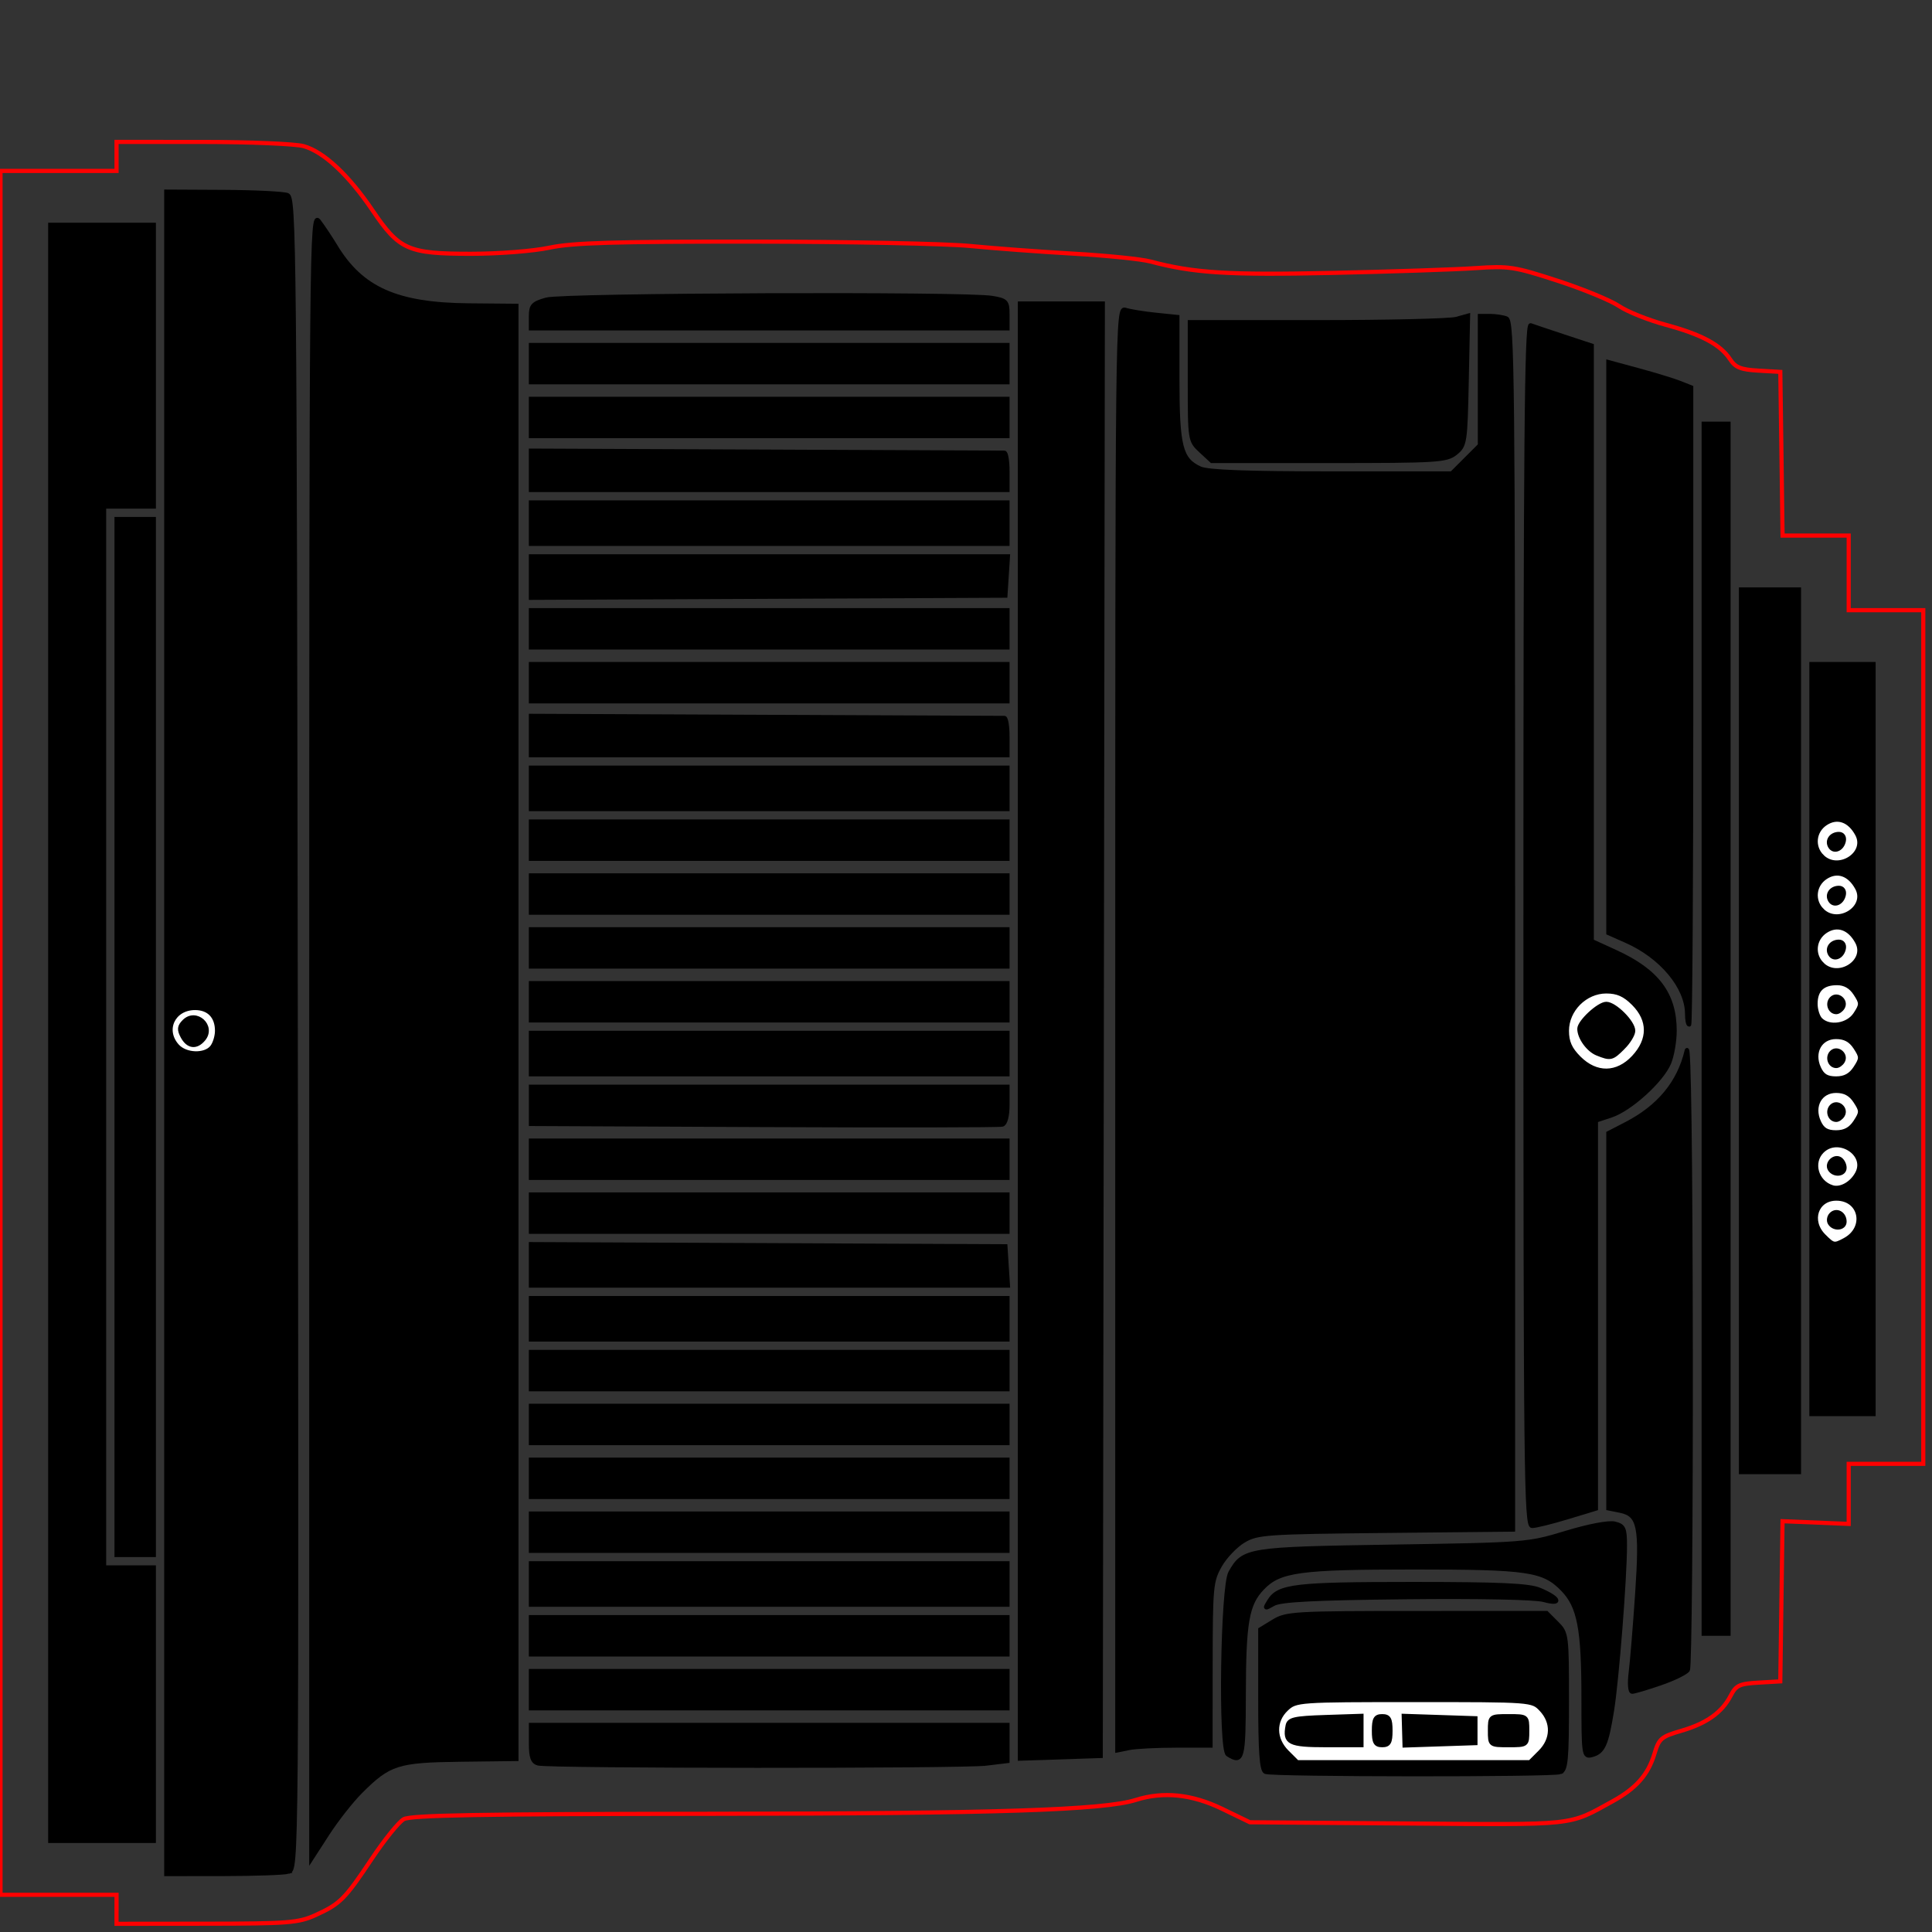 <?xml version="1.0" encoding="UTF-8" standalone="no"?>
<!-- Created with Inkscape (http://www.inkscape.org/) -->

<svg
   xmlns:dc="http://purl.org/dc/elements/1.1/"
   xmlns:cc="http://creativecommons.org/ns#"
   xmlns:rdf="http://www.w3.org/1999/02/22-rdf-syntax-ns#"
   xmlns:svg="http://www.w3.org/2000/svg"
   xmlns="http://www.w3.org/2000/svg"
   xmlns:sodipodi="http://sodipodi.sourceforge.net/DTD/sodipodi-0.dtd"
   xmlns:inkscape="http://www.inkscape.org/namespaces/inkscape"
   width="10mm"
   height="10mm"
   viewBox="0 0 35.433 35.433"
   id="svg7225"
   version="1.1"
   inkscape:version="0.91 r13725"
   sodipodi:docname="Lens.svg">
  <rect x="0" y="0" width="35.433" height="35.433" fill="#333333" stroke="none"/>
  <defs
     id="defs7227" />
  <sodipodi:namedview
     id="base"
     pagecolor="#ffffff"
     bordercolor="#666666"
     borderopacity="1.0"
     inkscape:pageopacity="0.0"
     inkscape:pageshadow="2"
     inkscape:zoom="15.839192"
     inkscape:cx="9.4537335"
     inkscape:cy="33.152056"
     inkscape:document-units="px"
     inkscape:current-layer="layer1"
     showgrid="false"
     inkscape:window-width="1920"
     inkscape:window-height="1137"
     inkscape:window-x="-8"
     inkscape:window-y="-8"
     inkscape:window-maximized="1" />
  <g
     inkscape:label="Layer 1"
     inkscape:groupmode="layer"
     id="layer1"
     transform="translate(0,-1016.929)">
    <g
       id="g10901"
       transform="matrix(0.076,0,0,0.076,-10.913,1009.635)">
      <path
         id="path10685"
         d="m 171.714,556.719 0,-3.5 -14,0 -14,0 0,-208 0,-208 14,0 14,0 0,-3.5 0,-3.5 20.75,0.006 c 11.412,0.003 22.388,0.461 24.39,1.017 4.839,1.344 10.829,6.922 16.621,15.478 6.478,9.57 8.574,10.496 23.739,10.498 6.797,8.8e-4 15.036,-0.641 19,-1.481 5.563,-1.178 15.62,-1.477 49,-1.456 23.1,0.014 46.725,0.49 52.5,1.057 5.775,0.567 17.025,1.401 25,1.854 7.975,0.453 16.3,1.303 18.5,1.889 10.463,2.788 18.667,3.301 44,2.749 14.3,-0.311 29.842,-0.831 34.538,-1.155 7.947,-0.549 9.312,-0.337 19.727,3.057 6.154,2.006 12.812,4.748 14.794,6.093 1.983,1.345 7.056,3.382 11.273,4.525 8.675,2.352 13.234,4.795 15.553,8.335 1.296,1.977 2.571,2.486 6.853,2.732 l 5.261,0.303 0.271,19.75 0.271,19.75 7.979,0 7.979,0 0,9 0,9 9,0 9,0 0,103 0,103 -9,0 -9,0 0,7.25 0,7.25 -7.981,-0.325 -7.981,-0.325 -0.272,19.325 -0.271,19.325 -5.251,0.302 c -4.625,0.266 -5.428,0.643 -6.73,3.162 -2.089,4.039 -5.827,6.693 -11.925,8.466 -4.832,1.405 -5.364,1.86 -6.465,5.537 -1.515,5.056 -4.412,8.343 -10.128,11.489 -10.761,5.923 -8.283,5.656 -49.477,5.338 l -38.023,-0.294 -6.708,-3.25 c -7.274,-3.524 -14.188,-4.237 -20.798,-2.144 -7.749,2.454 -33.631,3.295 -102.993,3.347 -55.232,0.042 -71.998,0.338 -73.688,1.302 -1.203,0.687 -4.678,4.992 -7.723,9.567 -6.475,9.731 -7.637,10.893 -13.608,13.601 -4.06,1.842 -6.529,2.035 -26.232,2.055 l -21.75,0.022 0,-3.5 z"
         style="fill:none;stroke:#ff0000"
         inkscape:connector-curvature="0" />
      <path
         id="path10683"
         d="m 213.214,547.654 c 1.993,-0.536 1.999,-1.276 1.746,-202.225 -0.24,-190.834 -0.348,-201.724 -2,-202.378 -0.96,-0.38 -7.933,-0.723 -15.496,-0.762 l -13.75,-0.07 0,203 0,203 13.75,-0.014 c 7.562,-0.01 14.65,-0.256 15.75,-0.551 z"
         style="fill:#000000;stroke:#000000"
         inkscape:connector-curvature="0" />
      <path
         d="m 192.704,346.732 c 2.586,-3.116 -1.801,-7.129 -4.665,-4.266 -1.201,1.201 -1.282,1.964 -0.387,3.637 1.326,2.477 3.313,2.725 5.052,0.629 z m -6.334,1.659 c -3.48,-3.845 -0.986,-9.171 4.294,-9.171 3.324,0 5.301,2.051 5.301,5.5 0,1.372 -0.561,3.17 -1.247,3.997 -1.716,2.068 -6.345,1.887 -8.348,-0.326 z"
         style="fill:#ffffff;stroke:#000000"
         id="path10679"
         inkscape:connector-curvature="0" />
      <path
         id="path10677"
         d="m 230.599,528.334 c 6.882,-6.882 8.916,-7.533 24.115,-7.72 l 13.5,-0.166 0,-175.34 0,-175.34 -11.5,-0.103 c -17.392,-0.156 -25.912,-3.941 -32.163,-14.292 -1.213,-2.009 -3.023,-4.727 -4.022,-6.038 -1.756,-2.307 -1.816,4.14 -1.816,196.405 l 0,198.79 3.938,-6.093 c 2.166,-3.351 5.742,-7.897 7.947,-10.102 z"
         style="fill:#000000;stroke:#000000"
         inkscape:connector-curvature="0" />
      <path
         id="path10675"
         d="m 180.714,507.219 0,-33 -6,0 -6,0 0,-128 0,-128 6,0 6,0 0,-34 0,-34 -12.5,0 -12.5,0 0,195 0,195 12.5,0 12.5,0 0,-33 z"
         style="fill:#000000;stroke:#000000"
         inkscape:connector-curvature="0" />
      <path
         id="path10673"
         d="m 520.133,523.612 c 1.354,-0.519 1.582,-2.978 1.582,-17.045 0,-16.12 -0.048,-16.486 -2.455,-18.893 l -2.454,-2.454 -31.296,0.004 c -29.435,0.004 -31.489,0.122 -34.545,1.985 l -3.25,1.982 0,16.931 c 0,12.609 0.319,17.06 1.25,17.436 1.802,0.727 69.28,0.78 71.168,0.055 z"
         style="fill:#000000;stroke:#000000"
         inkscape:connector-curvature="0" />
      <path
         id="path10661"
         d="m 381.464,521.571 5.25,-0.631 0,-4.361 0,-4.361 -57.5,0 -57.5,0 0,4.427 c 0,3.375 0.416,4.535 1.75,4.884 2.725,0.712 102.099,0.75 108,0.041 z"
         style="fill:#000000;stroke:#000000"
         inkscape:connector-curvature="0" />
      <path
         id="path10659"
         d="m 409.467,344.469 0.253,-175.25 -10.003,0 -10.003,0 0,175.573 0,175.573 9.75,-0.323 9.75,-0.323 0.253,-175.25 z"
         style="fill:#000000;stroke:#000000"
         inkscape:connector-curvature="0" />
      <path
         id="path10657"
         d="m 443.738,504.969 c 0.028,-17.571 0.781,-21.893 4.493,-25.767 4.141,-4.322 8.988,-4.983 36.56,-4.983 27.558,0 31.262,0.544 35.879,5.266 4.005,4.096 5.045,9.471 5.045,26.083 0,14.046 0.059,14.448 2.032,13.932 2.719,-0.711 3.525,-2.502 4.853,-10.781 1.194,-7.44 3.115,-31.979 3.115,-39.788 0,-4.117 -0.29,-4.747 -2.431,-5.285 -1.439,-0.361 -6.234,0.543 -11.75,2.217 -9.204,2.792 -9.717,2.833 -41.866,3.341 -35.184,0.556 -35.988,0.685 -39.162,6.264 -1.913,3.363 -2.479,42.698 -0.631,43.87 3.56,2.256 3.84,1.214 3.865,-14.37 z"
         style="fill:#000000;stroke:#000000"
         inkscape:connector-curvature="0" />
      <path
         id="path10655"
         d="m 427.339,517.219 8.375,0 0.017,-19.75 c 0.015,-18.58 0.149,-19.984 2.251,-23.694 1.229,-2.169 3.809,-4.869 5.734,-6 3.29,-1.933 5.336,-2.075 34.249,-2.371 l 30.75,-0.315 0,-145.828 c 0,-132.053 -0.149,-145.885 -1.582,-146.435 -0.87,-0.334 -2.67,-0.607 -4,-0.607 l -2.418,0 0,15.6 0,15.6 -3.4,3.4 -3.4,3.4 -29.053,0 c -20.395,0 -29.834,-0.356 -31.675,-1.195 -4.671,-2.128 -5.472,-5.297 -5.472,-21.632 l 0,-14.926 -5.25,-0.541 c -2.888,-0.297 -6.15,-0.826 -7.25,-1.175 -1.995,-0.633 -2,-0.179 -2,173.492 l 0,174.126 2.875,-0.575 c 1.581,-0.316 6.644,-0.575 11.25,-0.575 z"
         style="fill:#000000;stroke:#000000"
         inkscape:connector-curvature="0" />
      <path
         id="path10653"
         d="m 429.369,457.391 c -1.519,-1.679 -1.655,-10.947 -1.655,-112.845 0,-106.281 0.078,-111.087 1.829,-112.671 1.624,-1.47 5.526,-1.655 34.845,-1.655 30.716,0 33.132,0.127 34.671,1.829 1.519,1.679 1.655,10.947 1.655,112.845 0,106.281 -0.078,111.087 -1.829,112.671 -1.624,1.47 -5.526,1.655 -34.845,1.655 -30.716,0 -33.132,-0.127 -34.671,-1.829 z"
         style="fill:none;stroke:#000000"
         inkscape:connector-curvature="0" />
      <path
         id="path10651"
         d="m 475.714,401.969 0,-54.25 -4.5,0 -4.5,0 0,24.061 c 0,30.285 1.033,28.439 -15.904,28.439 -10.45,0 -12.133,-0.241 -14.461,-2.073 l -2.635,-2.073 0,-51.239 c 0,-50.183 0.042,-51.284 2.039,-53.427 1.886,-2.025 2.97,-2.189 14.461,-2.189 17.631,0 16.5,-1.95 16.5,28.439 l 0,24.061 4.5,0 4.5,0 0,-54.25 0,-54.25 -21.3,0 c -15.233,0 -21.642,0.342 -22.5,1.2 -1.742,1.742 -1.742,218.858 0,220.6 0.858,0.858 7.267,1.2 22.5,1.2 l 21.3,0 0,-54.25 z"
         style="fill:none;stroke:#000000"
         inkscape:connector-curvature="0" />
      <path
         id="path10649"
         d="m 496.514,455.019 c 1.742,-1.742 1.742,-218.858 0,-220.6 -0.728,-0.728 -4.267,-1.2 -9,-1.2 l -7.8,0 0,111.5 0,111.5 7.8,0 c 4.733,0 8.272,-0.472 9,-1.2 z"
         style="fill:none;stroke:#000000"
         inkscape:connector-curvature="0" />
      <path
         id="path10647"
         d="m 463.107,394.638 c 1.149,-2.995 0.689,-100.25 -0.478,-100.971 -1.57,-0.97 -24.259,-0.509 -24.887,0.506 -0.291,0.47 -0.408,23.622 -0.26,51.45 l 0.268,50.596 12.375,0 c 10.362,0 12.474,-0.257 12.982,-1.582 z"
         style="fill:none;stroke:#000000"
         inkscape:connector-curvature="0" />
      <path
         id="path10645"
         d="m 472.983,344.564 c -0.677,-0.274 -2.027,-0.291 -3,-0.037 -0.973,0.254 -0.419,0.478 1.231,0.498 1.65,0.02 2.446,-0.187 1.769,-0.461 z"
         style="fill:none;stroke:#000000"
         inkscape:connector-curvature="0" />
      <path
         id="path10643"
         d="m 386.714,503.719 0,-4.5 -57.5,0 -57.5,0 0,4.5 0,4.5 57.5,0 57.5,0 0,-4.5 z"
         style="fill:#000000;stroke:#000000"
         inkscape:connector-curvature="0" />
      <path
         id="path10641"
         d="m 544.258,502.204 c 3.221,-1.108 6.21,-2.571 6.641,-3.25 0.431,-0.679 0.746,-35.435 0.699,-77.235 -0.052,-46.808 -0.427,-74.547 -0.976,-72.218 -1.824,7.747 -6.684,13.625 -14.658,17.731 l -4.25,2.188 0,45.274 0,45.274 2.811,0.562 c 4.651,0.93 5.243,3.766 4.158,19.907 -0.528,7.854 -1.229,16.418 -1.558,19.031 -0.342,2.714 -0.197,4.75 0.339,4.75 0.515,0 3.573,-0.907 6.794,-2.015 z"
         style="fill:#000000;stroke:#000000"
         inkscape:connector-curvature="0" />
      <path
         id="path10639"
         d="m 386.714,490.719 0,-4.5 -57.5,0 -57.5,0 0,4.5 0,4.5 57.5,0 57.5,0 0,-4.5 z"
         style="fill:#000000;stroke:#000000"
         inkscape:connector-curvature="0" />
      <path
         id="path10637"
         d="m 560.714,344.219 0,-146 -3,0 -3,0 0,146 0,146 3,0 3,0 0,-146 z"
         style="fill:#000000;stroke:#000000"
         inkscape:connector-curvature="0" />
      <path
         id="path10635"
         d="m 482.894,481.403 c 17.545,-0.187 31.144,0.088 33.261,0.672 4.489,1.24 3.782,-0.447 -1.031,-2.458 -2.589,-1.082 -9.539,-1.398 -30.729,-1.398 -28.291,0 -32.243,0.467 -34.498,4.078 -1.206,1.932 -1.151,1.971 1.021,0.732 1.713,-0.977 9.833,-1.39 31.976,-1.626 z"
         style="fill:#000000;stroke:#000000"
         inkscape:connector-curvature="0" />
      <path
         id="path10633"
         d="m 386.714,478.219 0,-5 -57.5,0 -57.5,0 0,5 0,5 57.5,0 57.5,0 0,-5 z"
         style="fill:#000000;stroke:#000000"
         inkscape:connector-curvature="0" />
      <path
         id="path10631"
         d="m 180.714,346.219 0,-125 -4.5,0 -4.5,0 0,125 0,125 4.5,0 4.5,0 0,-125 z"
         style="fill:#000000;stroke:#000000"
         inkscape:connector-curvature="0" />
      <path
         id="path10629"
         d="m 386.714,465.719 0,-4.5 -57.5,0 -57.5,0 0,4.5 0,4.5 57.5,0 57.5,0 0,-4.5 z"
         style="fill:#000000;stroke:#000000"
         inkscape:connector-curvature="0" />
      <path
         id="path10627"
         d="m 521.809,462.122 6.905,-2.097 0,-46.825 0,-46.825 3.666,-1.21 c 4.584,-1.513 12.191,-8.402 13.982,-12.663 0.744,-1.77 1.352,-5.272 1.352,-7.782 0,-8.828 -4.185,-14.414 -14.25,-19.017 l -5.75,-2.63 0,-71.845 0,-71.845 -6.75,-2.228 c -3.712,-1.225 -7.312,-2.435 -8,-2.689 -0.996,-0.367 -1.25,28.982 -1.25,144.646 0,132.15 0.142,145.107 1.595,145.107 0.877,0 4.702,-0.944 8.5,-2.097 z"
         style="fill:#000000;stroke:#000000"
         inkscape:connector-curvature="0" />
      <path
         d="m 535.26,348.765 c 1.35,-1.35 2.455,-3.17 2.455,-4.045 0,-2.059 -4.441,-6.5 -6.5,-6.5 -1.812,0 -6.5,4.342 -6.5,6.02 0,2.129 2.146,5.099 4.315,5.973 3.232,1.302 3.555,1.227 6.23,-1.448 z m -10.622,2.531 c -2.164,-2.164 -2.923,-3.872 -2.923,-6.577 0,-5.081 4.419,-9.5 9.5,-9.5 2.705,0 4.413,0.759 6.577,2.923 3.976,3.976 3.984,8.73 0.022,12.971 -3.961,4.24 -9.048,4.311 -13.176,0.183 z"
         style="fill:#ffffff;stroke:#000000"
         id="path10623"
         inkscape:connector-curvature="0" />
      <path
         id="path10621"
         d="m 386.714,452.719 0,-4.5 -57.5,0 -57.5,0 0,4.5 0,4.5 57.5,0 57.5,0 0,-4.5 z"
         style="fill:#000000;stroke:#000000"
         inkscape:connector-curvature="0" />
      <path
         id="path10619"
         d="m 577.714,344.719 0,-106.5 -7,0 -7,0 0,106.5 0,106.5 7,0 7,0 0,-106.5 z"
         style="fill:#000000;stroke:#000000"
         inkscape:connector-curvature="0" />
      <path
         id="path10617"
         d="m 386.714,439.719 0,-4.5 -57.5,0 -57.5,0 0,4.5 0,4.5 57.5,0 57.5,0 0,-4.5 z"
         style="fill:#000000;stroke:#000000"
         inkscape:connector-curvature="0" />
      <path
         id="path10615"
         d="m 595.714,346.719 0,-90.5 -7.5,0 -7.5,0 0,90.5 0,90.5 7.5,0 7.5,0 0,-90.5 z"
         style="fill:#000000;stroke:#000000"
         inkscape:connector-curvature="0" />
      <path
         d="m 588.714,390.778 c 0,-1.955 -1.938,-3.021 -3.2,-1.759 -0.564,0.564 -0.723,1.515 -0.354,2.113 0.98,1.586 3.554,1.33 3.554,-0.354 z m -5,3.441 c -3.629,-3.629 -1.831,-9 3.012,-9 5.958,0 7.403,7.102 2.031,9.977 -2.555,1.367 -2.733,1.333 -5.043,-0.977 z"
         style="fill:#ffffff;stroke:#000000"
         id="path10611"
         inkscape:connector-curvature="0" />
      <path
         d="m 588.714,377.778 c 0,-0.793 -0.489,-1.743 -1.087,-2.113 -1.412,-0.873 -3.339,1.055 -2.467,2.467 0.98,1.586 3.554,1.33 3.554,-0.354 z m -3,4.691 c -3.807,-1.218 -5.136,-5.971 -2.429,-8.678 3.857,-3.857 10.993,0.638 8.477,5.339 -1.336,2.497 -4.031,3.985 -6.048,3.34 z"
         style="fill:#ffffff;stroke:#000000"
         id="path10607"
         inkscape:connector-curvature="0" />
      <path
         d="m 588.268,365.132 c 1.031,-1.667 -1.287,-3.58 -2.667,-2.2 -1.154,1.154 -0.432,3.287 1.113,3.287 0.485,0 1.184,-0.489 1.554,-1.087 z m -5.736,1.587 c -1.745,-3.83 0.28,-7.5 4.138,-7.5 2.095,0 3.492,0.753 4.636,2.5 1.517,2.316 1.517,2.684 0,5 -1.145,1.747 -2.542,2.5 -4.636,2.5 -2.228,0 -3.291,-0.642 -4.138,-2.5 z"
         style="fill:#ffffff;stroke:#000000"
         id="path10603"
         inkscape:connector-curvature="0" />
      <path
         d="m 588.268,352.132 c 1.031,-1.667 -1.287,-3.58 -2.667,-2.2 -1.154,1.154 -0.432,3.287 1.113,3.287 0.485,0 1.184,-0.489 1.554,-1.087 z m -5.736,1.587 c -1.745,-3.83 0.28,-7.5 4.138,-7.5 2.095,0 3.492,0.753 4.636,2.5 1.517,2.316 1.517,2.684 0,5 -1.145,1.747 -2.542,2.5 -4.636,2.5 -2.228,0 -3.291,-0.642 -4.138,-2.5 z"
         style="fill:#ffffff;stroke:#000000"
         id="path10599"
         inkscape:connector-curvature="0" />
      <path
         d="m 588.268,339.132 c 1.031,-1.667 -1.287,-3.58 -2.667,-2.2 -1.154,1.154 -0.432,3.287 1.113,3.287 0.485,0 1.184,-0.489 1.554,-1.087 z m -5.354,2.887 c -0.66,-0.66 -1.2,-2.37 -1.2,-3.8 0,-3.355 1.703,-5 5.177,-5 1.859,0 3.319,0.827 4.415,2.5 1.517,2.316 1.517,2.684 0,5 -1.785,2.724 -6.273,3.419 -8.392,1.3 z"
         style="fill:#ffffff;stroke:#000000"
         id="path10595"
         inkscape:connector-curvature="0" />
      <path
         d="m 588.538,324.887 c 0.187,-0.965 -0.315,-1.667 -1.191,-1.667 -1.858,0 -2.979,1.63 -2.1,3.053 0.905,1.464 2.901,0.623 3.291,-1.386 z m -5.252,3.761 c -2.356,-2.356 -1.947,-6.136 0.862,-7.977 2.804,-1.837 5.77,-0.809 7.615,2.638 2.516,4.701 -4.62,9.195 -8.477,5.339 z"
         style="fill:#ffffff;stroke:#000000"
         id="path10591"
         inkscape:connector-curvature="0" />
      <path
         d="m 588.538,311.887 c 0.187,-0.965 -0.315,-1.667 -1.191,-1.667 -1.858,0 -2.979,1.63 -2.1,3.053 0.905,1.464 2.901,0.623 3.291,-1.386 z m -5.252,3.761 c -2.356,-2.356 -1.947,-6.136 0.862,-7.977 2.804,-1.837 5.77,-0.809 7.615,2.638 2.516,4.701 -4.62,9.195 -8.477,5.339 z"
         style="fill:#ffffff;stroke:#000000"
         id="path10587"
         inkscape:connector-curvature="0" />
      <path
         d="m 588.538,298.887 c 0.187,-0.965 -0.315,-1.667 -1.191,-1.667 -1.858,0 -2.979,1.63 -2.1,3.053 0.905,1.464 2.901,0.623 3.291,-1.386 z m -5.252,3.761 c -2.356,-2.356 -1.947,-6.136 0.862,-7.977 2.804,-1.837 5.77,-0.809 7.615,2.638 2.516,4.701 -4.62,9.195 -8.477,5.339 z"
         style="fill:#ffffff;stroke:#000000"
         id="path10583"
         inkscape:connector-curvature="0" />
      <path
         id="path10581"
         d="m 386.714,426.719 0,-4.5 -57.5,0 -57.5,0 0,4.5 0,4.5 57.5,0 57.5,0 0,-4.5 z"
         style="fill:#000000;stroke:#000000"
         inkscape:connector-curvature="0" />
      <path
         id="path10579"
         d="m 386.714,414.219 0,-5 -57.5,0 -57.5,0 0,5 0,5 57.5,0 57.5,0 0,-5 z"
         style="fill:#000000;stroke:#000000"
         inkscape:connector-curvature="0" />
      <path
         id="path10577"
         d="m 386.519,401.469 -0.305,-4.75 -57.25,-0.258 -57.25,-0.258 0,5.008 0,5.008 57.555,0 57.555,0 -0.305,-4.75 z"
         style="fill:#000000;stroke:#000000"
         inkscape:connector-curvature="0" />
      <path
         id="path10575"
         d="m 386.714,388.719 0,-4.5 -57.5,0 -57.5,0 0,4.5 0,4.5 57.5,0 57.5,0 0,-4.5 z"
         style="fill:#000000;stroke:#000000"
         inkscape:connector-curvature="0" />
      <path
         id="path10573"
         d="m 386.714,375.719 0,-4.5 -57.5,0 -57.5,0 0,4.5 0,4.5 57.5,0 57.5,0 0,-4.5 z"
         style="fill:#000000;stroke:#000000"
         inkscape:connector-curvature="0" />
      <path
         id="path10571"
         d="m 386.714,362.612 0,-4.393 -57.5,0 -57.5,0 0,4.492 0,4.492 56.25,0.258 c 30.938,0.142 56.812,0.098 57.5,-0.099 0.756,-0.216 1.25,-2.093 1.25,-4.75 z"
         style="fill:#000000;stroke:#000000"
         inkscape:connector-curvature="0" />
      <path
         id="path10569"
         d="m 386.714,350.219 0,-5 -57.5,0 -57.5,0 0,5 0,5 57.5,0 57.5,0 0,-5 z"
         style="fill:#000000;stroke:#000000"
         inkscape:connector-curvature="0" />
      <path
         id="path10567"
         d="m 551.714,266.341 0,-76.879 -2.75,-1.092 c -1.512,-0.601 -6.013,-1.976 -10,-3.058 l -7.25,-1.966 0,68.889 0,68.889 4.301,1.902 c 8.553,3.783 14.699,11.167 14.699,17.659 0,1.393 0.225,2.532 0.5,2.532 0.275,0 0.5,-34.595 0.5,-76.879 z"
         style="fill:#000000;stroke:#000000"
         inkscape:connector-curvature="0" />
      <path
         id="path10565"
         d="m 386.714,337.719 0,-4.5 -57.5,0 -57.5,0 0,4.5 0,4.5 57.5,0 57.5,0 0,-4.5 z"
         style="fill:#000000;stroke:#000000"
         inkscape:connector-curvature="0" />
      <path
         id="path10563"
         d="m 386.714,324.719 0,-4.5 -57.5,0 -57.5,0 0,4.5 0,4.5 57.5,0 57.5,0 0,-4.5 z"
         style="fill:#000000;stroke:#000000"
         inkscape:connector-curvature="0" />
      <path
         id="path10561"
         d="m 386.714,311.719 0,-4.5 -57.5,0 -57.5,0 0,4.5 0,4.5 57.5,0 57.5,0 0,-4.5 z"
         style="fill:#000000;stroke:#000000"
         inkscape:connector-curvature="0" />
      <path
         id="path10559"
         d="m 386.714,298.719 0,-4.5 -57.5,0 -57.5,0 0,4.5 0,4.5 57.5,0 57.5,0 0,-4.5 z"
         style="fill:#000000;stroke:#000000"
         inkscape:connector-curvature="0" />
      <path
         id="path10557"
         d="m 386.714,286.219 0,-5 -57.5,0 -57.5,0 0,5 0,5 57.5,0 57.5,0 0,-5 z"
         style="fill:#000000;stroke:#000000"
         inkscape:connector-curvature="0" />
      <path
         id="path10555"
         d="m 386.714,273.719 c 0,-2.475 -0.338,-4.5 -0.75,-4.501 -0.412,-5.5e-4 -26.288,-0.113 -57.5,-0.25 l -56.75,-0.249 1.7e-4,4.75 1.7e-4,4.75 57.5,0 57.5,0 0,-4.5 z"
         style="fill:#000000;stroke:#000000"
         inkscape:connector-curvature="0" />
      <path
         id="path10553"
         d="m 386.714,260.719 0,-4.5 -57.5,0 -57.5,0 0,4.5 0,4.5 57.5,0 57.5,0 0,-4.5 z"
         style="fill:#000000;stroke:#000000"
         inkscape:connector-curvature="0" />
      <path
         id="path10551"
         d="m 386.714,247.719 0,-4.5 -57.5,0 -57.5,0 0,4.5 0,4.5 57.5,0 57.5,0 0,-4.5 z"
         style="fill:#000000;stroke:#000000"
         inkscape:connector-curvature="0" />
      <path
         id="path10549"
         d="m 386.519,234.969 0.305,-4.75 -57.555,0 -57.555,0 0,5.008 0,5.008 57.25,-0.258 57.25,-0.258 0.305,-4.75 z"
         style="fill:#000000;stroke:#000000"
         inkscape:connector-curvature="0" />
      <path
         id="path10547"
         d="m 386.714,222.219 0,-5 -57.5,0 -57.5,0 0,5 0,5 57.5,0 57.5,0 0,-5 z"
         style="fill:#000000;stroke:#000000"
         inkscape:connector-curvature="0" />
      <path
         id="path10545"
         d="m 386.714,209.719 c 0,-2.475 -0.338,-4.504 -0.75,-4.508 -0.412,-0.005 -26.288,-0.117 -57.5,-0.25 l -56.75,-0.242 1e-5,4.75 0,4.75 57.5,0 57.5,0 0,-4.5 z"
         style="fill:#000000;stroke:#000000"
         inkscape:connector-curvature="0" />
      <path
         id="path10543"
         d="m 494.853,205.31 c 2.271,-1.836 2.373,-2.506 2.682,-17.537 l 0.321,-15.627 -2.821,0.787 c -1.552,0.433 -16.659,0.787 -33.571,0.787 l -30.75,0 2.4e-4,14.298 c 2.5e-4,14.177 0.023,14.319 2.646,16.75 l 2.646,2.452 28.243,0 c 26.306,0 28.405,-0.131 30.604,-1.909 z"
         style="fill:#000000;stroke:#000000"
         inkscape:connector-curvature="0" />
      <path
         id="path10541"
         d="m 386.714,196.719 0,-4.5 -57.5,0 -57.5,0 0,4.5 0,4.5 57.5,0 57.5,0 0,-4.5 z"
         style="fill:#000000;stroke:#000000"
         inkscape:connector-curvature="0" />
      <path
         id="path10539"
         d="m 386.714,183.719 0,-4.5 -57.5,0 -57.5,0 0,4.5 0,4.5 57.5,0 57.5,0 0,-4.5 z"
         style="fill:#000000;stroke:#000000"
         inkscape:connector-curvature="0" />
      <path
         id="path10535"
         d="m 386.714,171.85 c 0,-3.116 -0.281,-3.416 -3.75,-3.989 -6.59,-1.089 -103.431,-0.719 -107.5,0.411 -3.252,0.903 -3.75,1.434 -3.75,3.994 l 0,2.953 57.5,0 57.5,0 0,-3.369 z"
         style="fill:#000000;stroke:#000000"
         inkscape:connector-curvature="0" />
      <path
         d="m 472.139,513.576 0,-3.539 -8.739,0.289 c -7.503,0.248 -8.788,0.545 -9.085,2.097 -0.784,4.102 0.384,4.692 9.292,4.692 l 8.531,0 0,-3.539 z m 7,0.039 c 0,-2.833 -0.381,-3.5 -2,-3.5 -1.619,0 -2,0.667 -2,3.5 0,2.833 0.381,3.5 2,3.5 1.619,0 2,-0.667 2,-3.5 z m 20.5,0 0,-3 -8.652,-0.287 -8.652,-0.287 0.101,3.574 0.101,3.574 8.551,-0.286 8.551,-0.286 0,-3 z m 12.5,0 c 0,-3.482 -0.024,-3.5 -4.5,-3.5 -4.476,0 -4.5,0.019 -4.5,3.5 0,3.481 0.024,3.5 4.5,3.5 4.476,0 4.5,-0.018 4.5,-3.5 z m -57.97,5.149 c -3.15,-3.15 -3.208,-7.489 -0.14,-10.371 2.265,-2.127 2.929,-2.174 30.826,-2.174 28.509,0 28.511,1e-4 30.686,2.314 2.884,3.07 2.772,7.179 -0.28,10.231 l -2.454,2.455 -28.091,0 -28.091,0 -2.455,-2.455 z"
         style="fill:#ffffff;stroke:#000000"
         id="path10700"
         inkscape:connector-curvature="0" />
    </g>
  </g>
</svg>
